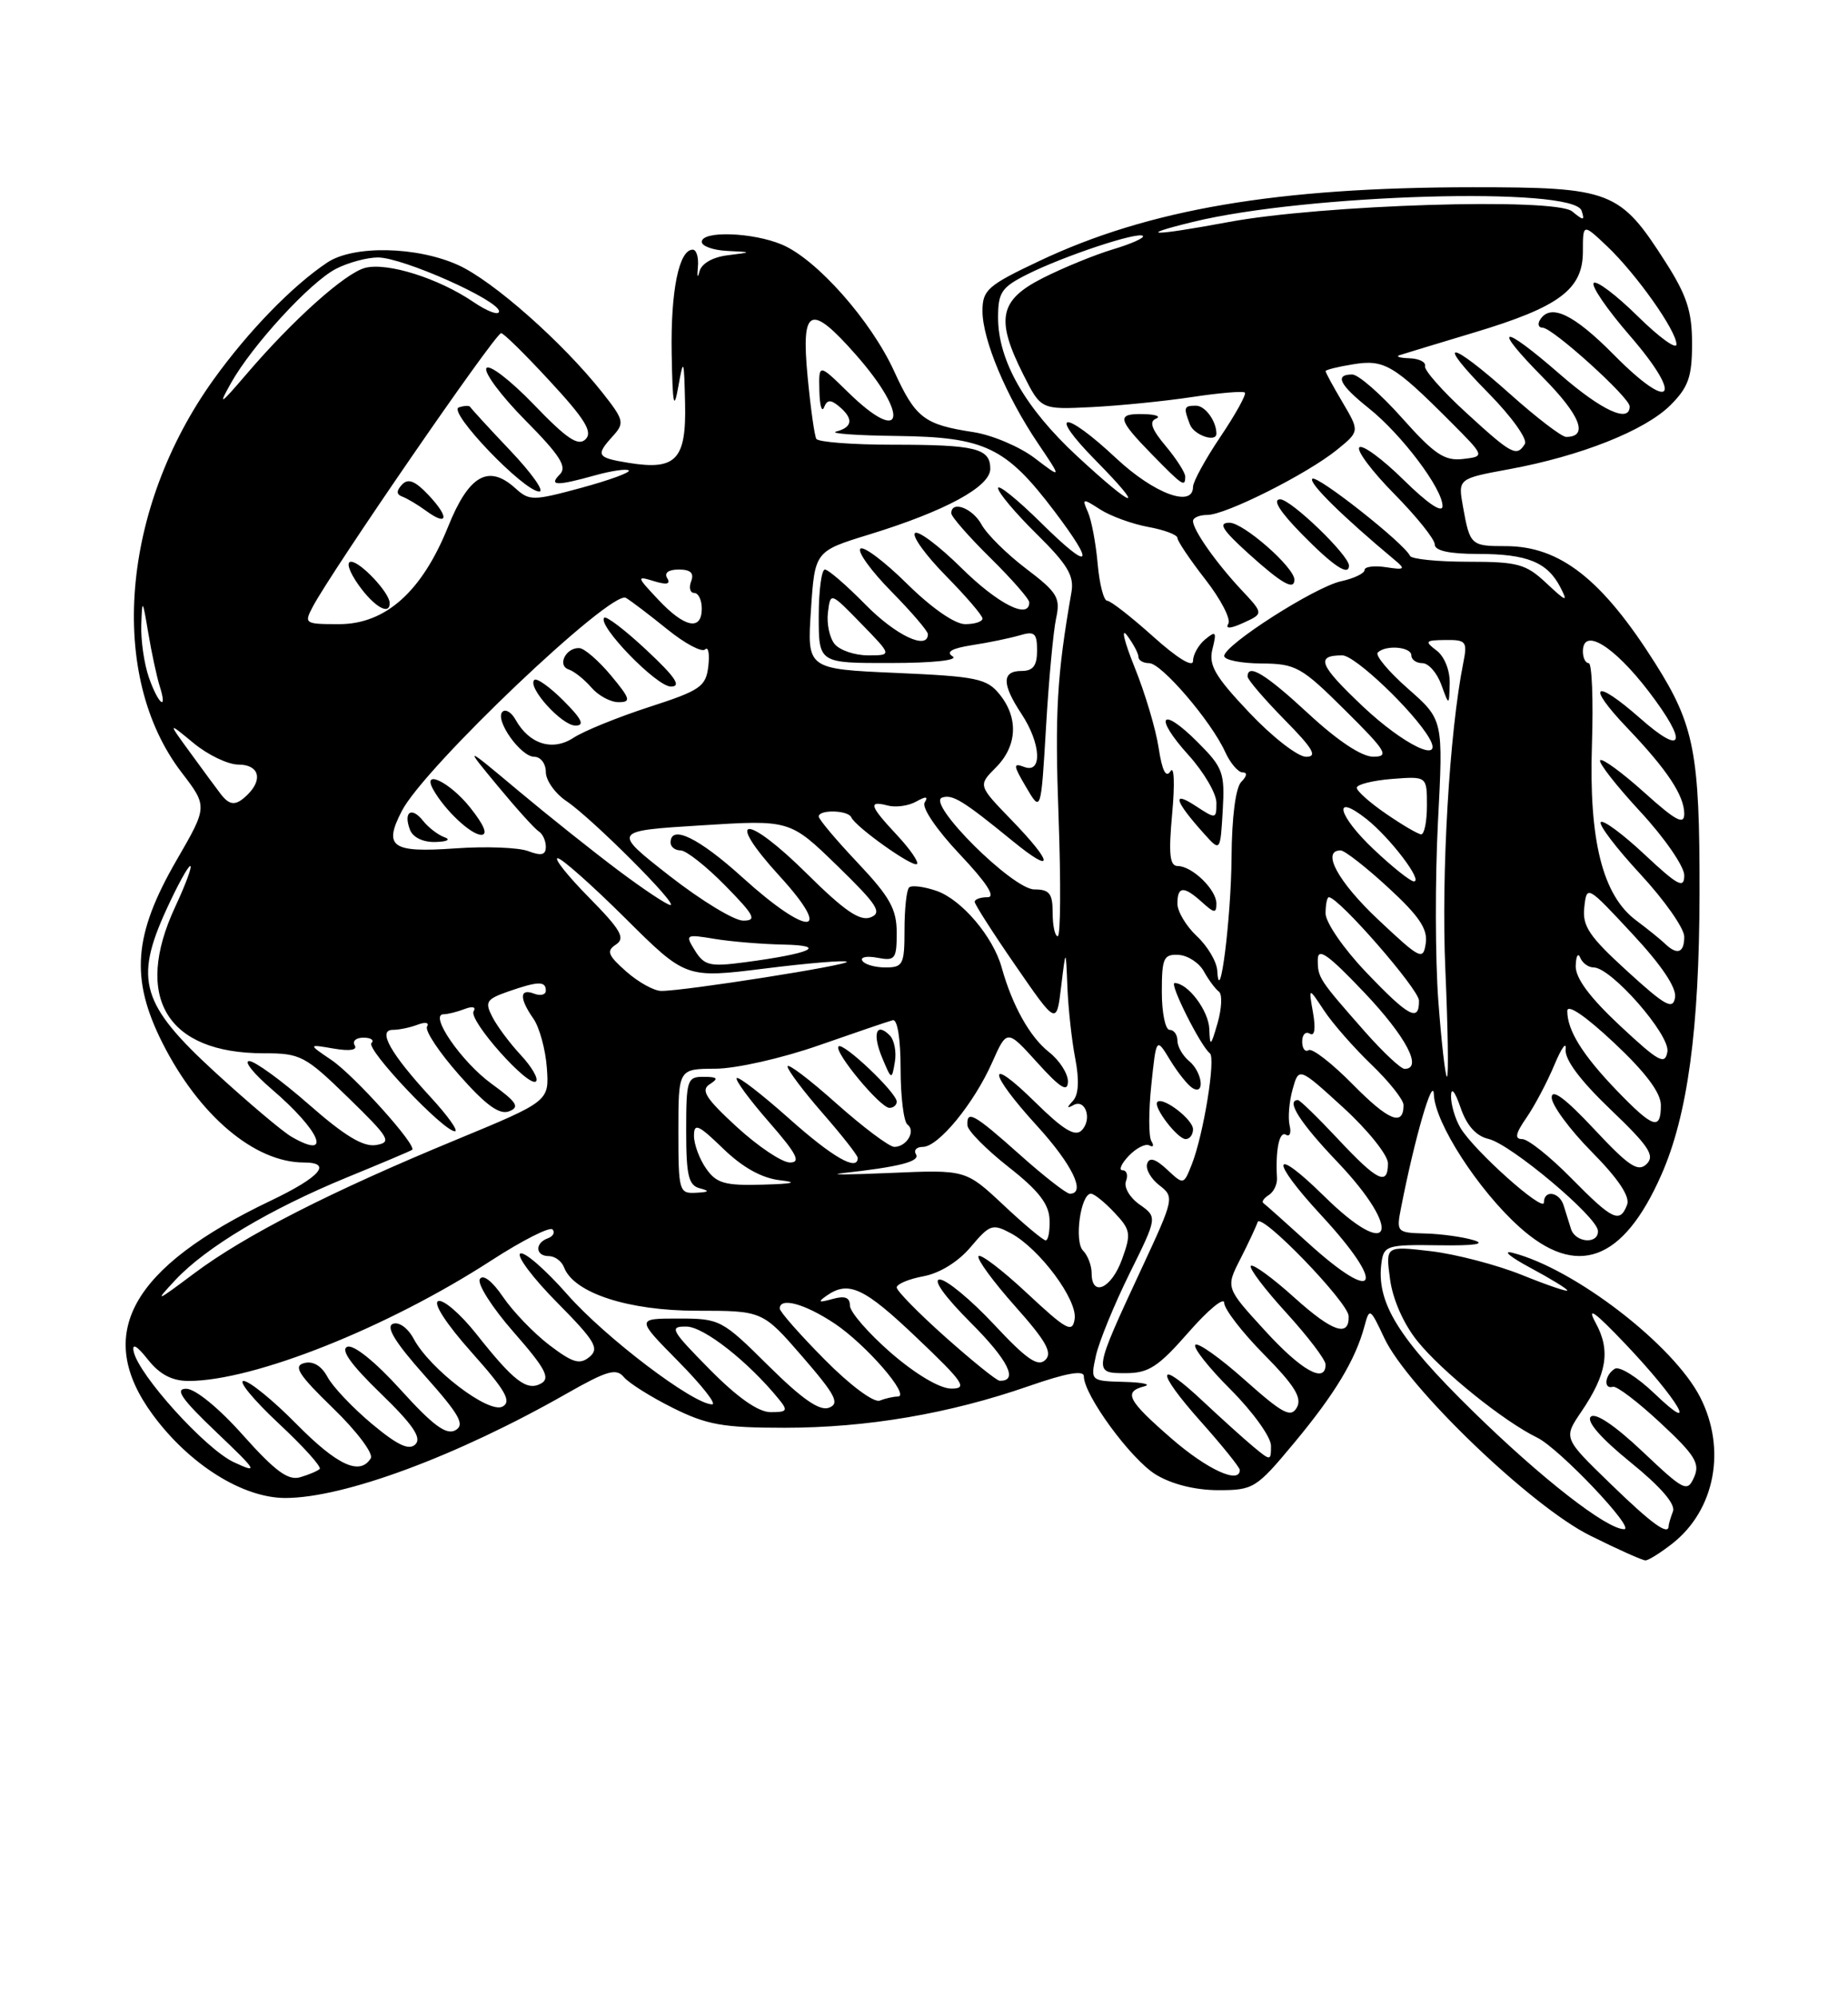 <?xml version="1.0" encoding="UTF-8" standalone="no"?>
<!DOCTYPE svg PUBLIC "-//W3C//DTD SVG 1.1//EN" "http://www.w3.org/Graphics/SVG/1.1/DTD/svg11.dtd" >
<svg xmlns="http://www.w3.org/2000/svg" xmlns:xlink="http://www.w3.org/1999/xlink" version="1.1" viewBox="0 0 237 256">
 <g >
 <path fill="currentColor"
d=" M 214.49 197.83 C 219.95 193.53 221.43 185.73 218.05 179.10 C 214.63 172.39 201.94 162.62 194.00 160.58 C 192.62 160.23 193.64 161.09 196.25 162.49 C 198.86 163.89 201.00 165.20 201.00 165.40 C 201.00 165.60 198.38 164.71 195.17 163.41 C 191.96 162.12 186.72 160.75 183.52 160.37 C 177.69 159.69 177.69 159.69 178.27 163.96 C 178.61 166.54 180.00 169.68 181.76 171.87 C 184.90 175.78 192.85 182.18 197.15 184.27 C 199.96 185.64 209.81 196.00 208.29 196.00 C 206.04 196.00 197.68 189.49 188.90 180.89 C 179.24 171.44 176.45 166.89 177.18 161.77 C 177.48 159.65 177.95 159.51 184.50 159.61 C 189.07 159.68 190.63 159.45 189.00 158.96 C 187.62 158.54 184.82 158.15 182.78 158.10 C 179.12 158.00 179.06 157.94 179.69 154.75 C 181.43 145.85 183.79 137.73 183.89 140.30 C 184.03 143.94 189.56 152.50 194.84 157.25 C 202.20 163.88 208.15 161.71 213.05 150.61 C 216.43 142.98 217.93 131.95 217.96 114.50 C 217.99 96.57 217.30 92.96 212.29 85.04 C 205.47 74.24 200.06 70.00 193.11 70.00 C 188.63 70.00 188.51 69.89 187.62 64.93 C 186.98 61.35 186.98 61.35 193.54 60.14 C 202.74 58.45 210.99 55.17 214.24 51.92 C 216.54 49.62 217.00 48.29 217.00 44.03 C 217.00 39.91 216.33 37.86 213.60 33.59 C 207.74 24.43 206.64 24.00 188.85 24.00 C 163.81 24.01 147.28 26.82 133.25 33.47 C 126.65 36.59 126.00 37.17 126.00 39.87 C 126.00 43.53 129.05 50.81 133.12 56.83 C 136.19 61.38 136.19 61.38 132.70 58.72 C 130.78 57.26 127.25 55.76 124.85 55.39 C 118.50 54.42 117.42 53.59 114.67 47.58 C 111.69 41.07 104.73 33.22 100.28 31.35 C 96.53 29.77 90.00 29.55 90.00 31.00 C 90.00 31.55 91.46 32.07 93.25 32.16 C 96.50 32.32 96.50 32.32 93.31 32.72 C 91.38 32.96 89.96 33.78 89.70 34.81 C 89.47 35.74 89.38 35.49 89.50 34.25 C 89.62 33.01 89.32 32.00 88.84 32.00 C 87.07 32.00 86.00 37.29 86.14 45.32 C 86.26 51.95 86.42 52.74 87.00 49.50 C 87.66 45.80 87.73 45.97 87.86 51.71 C 88.02 58.92 86.70 60.31 80.64 59.33 C 76.52 58.66 76.35 58.37 78.62 55.87 C 80.12 54.21 80.02 53.82 77.23 50.29 C 72.15 43.88 63.25 36.01 58.77 33.98 C 53.45 31.57 45.33 31.41 41.97 33.65 C 37.49 36.64 31.88 42.41 27.41 48.62 C 15.52 65.15 13.77 86.61 23.30 99.02 C 26.63 103.37 26.63 103.37 22.64 110.26 C 17.11 119.82 16.68 125.44 20.84 133.69 C 25.54 142.99 32.65 149.00 38.97 149.00 C 42.69 149.00 41.07 150.86 34.73 153.89 C 16.74 162.47 12.02 171.01 19.57 181.30 C 24.26 187.69 31.11 192.00 36.59 192.00 C 44.12 192.00 58.61 186.63 72.67 178.62 C 77.84 175.68 79.03 175.33 80.00 176.50 C 80.64 177.27 83.47 179.05 86.28 180.45 C 90.65 182.63 92.74 183.00 100.61 183.00 C 111.19 183.00 121.74 181.20 131.91 177.67 C 136.74 175.99 139.00 175.58 139.00 176.40 C 139.00 178.81 145.04 187.05 148.23 189.00 C 150.27 190.24 153.27 190.99 156.21 191.00 C 160.76 191.00 161.11 190.78 165.97 184.94 C 171.19 178.67 173.82 174.31 174.98 170.01 C 175.63 167.58 175.71 167.62 177.53 171.50 C 180.51 177.84 196.37 193.07 203.91 196.81 C 207.44 198.57 210.64 200.00 211.02 200.00 C 211.41 200.00 212.97 199.02 214.49 197.83 Z  M 206.50 190.14 C 200.50 184.33 200.50 184.33 202.78 180.97 C 206.09 176.10 206.58 173.10 204.64 169.56 C 203.44 167.35 204.49 168.10 208.46 172.27 C 215.20 179.36 218.11 184.29 212.21 178.64 C 209.99 176.51 207.69 175.07 207.09 175.44 C 205.80 176.24 205.61 178.11 206.86 177.75 C 207.33 177.61 210.07 179.70 212.95 182.38 C 217.39 186.51 218.05 187.58 217.26 189.34 C 216.39 191.30 216.00 191.11 210.64 186.04 C 207.09 182.69 204.59 181.01 204.01 181.59 C 203.42 182.18 205.34 184.37 209.09 187.41 C 212.96 190.54 214.91 192.79 214.55 193.72 C 214.25 194.51 214.00 195.35 214.00 195.58 C 214.00 196.89 211.84 195.33 206.50 190.14 Z  M 31.18 183.97 C 28.08 180.48 25.04 178.00 23.88 178.00 C 22.38 178.00 23.28 179.31 27.70 183.52 C 33.02 188.58 33.21 188.91 30.00 187.42 C 26.38 185.75 17.77 176.24 17.14 173.22 C 16.91 172.11 17.56 172.48 18.96 174.25 C 20.48 176.17 22.07 177.00 24.18 177.00 C 32.54 177.00 49.68 170.19 63.02 161.55 C 66.98 158.99 70.51 157.20 70.86 157.58 C 71.21 157.96 70.94 158.47 70.25 158.72 C 68.56 159.33 68.66 161.00 70.39 161.00 C 71.16 161.00 72.04 161.65 72.34 162.45 C 73.60 165.73 80.58 168.00 89.36 168.00 C 97.80 168.00 97.80 168.00 102.91 173.89 C 107.16 178.80 107.73 179.89 106.32 180.43 C 105.12 180.89 102.88 179.34 98.54 175.04 C 92.59 169.14 92.32 169.00 87.01 169.00 C 81.57 169.00 81.57 169.00 87.00 174.50 C 89.99 177.53 91.94 180.00 91.33 180.00 C 88.91 180.00 77.64 171.45 72.79 165.95 C 69.96 162.73 67.23 160.36 66.72 160.67 C 66.22 160.98 68.34 163.81 71.45 166.95 C 76.32 171.87 76.90 172.84 75.60 173.92 C 74.35 174.95 73.45 174.68 70.45 172.40 C 68.45 170.87 65.78 168.10 64.51 166.23 C 63.13 164.20 61.94 163.28 61.54 163.94 C 61.17 164.54 63.12 167.61 65.88 170.75 C 69.94 175.38 70.61 176.64 69.40 177.32 C 67.57 178.34 65.91 177.07 61.05 170.93 C 59.05 168.42 56.88 166.54 56.21 166.76 C 55.49 167.00 57.23 169.69 60.46 173.31 C 64.83 178.21 65.64 179.62 64.46 180.28 C 62.71 181.26 55.14 175.49 53.06 171.61 C 52.31 170.21 51.16 169.38 50.39 169.68 C 49.44 170.05 50.69 172.08 54.48 176.33 C 58.95 181.35 59.66 182.61 58.40 183.32 C 57.23 183.97 55.51 182.69 51.39 178.14 C 48.15 174.56 45.36 172.31 44.55 172.62 C 43.63 172.97 45.00 174.90 48.79 178.57 C 52.93 182.57 54.11 184.29 53.28 185.12 C 52.46 185.94 50.99 185.25 47.68 182.49 C 45.22 180.43 42.66 177.73 42.00 176.49 C 41.23 175.06 40.15 174.41 39.01 174.71 C 37.57 175.09 38.28 176.20 42.72 180.50 C 45.75 183.43 47.92 186.32 47.55 186.91 C 46.16 189.17 43.26 187.83 38.00 182.50 C 35.01 179.47 31.97 177.00 31.24 177.00 C 30.51 177.00 32.52 179.43 35.70 182.41 C 38.89 185.38 41.27 188.02 41.00 188.28 C 40.73 188.54 39.60 189.02 38.50 189.34 C 36.96 189.80 35.29 188.57 31.18 183.97 Z  M 150.25 184.39 C 144.59 179.47 144.04 178.40 146.75 177.69 C 147.71 177.44 146.55 177.18 144.17 177.12 C 139.84 177.00 139.84 177.00 140.55 173.75 C 140.95 171.96 142.88 167.24 144.85 163.25 C 148.44 156.00 148.44 156.00 146.15 154.39 C 144.89 153.51 144.11 152.17 144.40 151.40 C 144.70 150.63 144.50 150.00 143.97 150.00 C 143.44 150.00 143.79 149.17 144.75 148.16 C 145.71 147.15 146.91 146.54 147.40 146.81 C 147.90 147.09 148.02 146.84 147.66 146.26 C 147.30 145.68 147.30 142.45 147.65 139.08 C 148.29 132.95 148.29 132.95 150.06 135.87 C 151.04 137.47 152.32 139.08 152.92 139.45 C 154.58 140.47 154.20 137.41 152.50 136.00 C 151.68 135.32 151.00 134.14 151.00 133.38 C 151.00 132.62 150.55 132.00 150.00 132.00 C 149.45 132.00 149.00 129.81 149.00 127.14 C 149.00 122.80 149.23 122.29 151.14 122.39 C 152.32 122.45 153.78 123.40 154.39 124.50 C 155.00 125.60 155.87 126.77 156.32 127.10 C 156.77 127.43 156.69 129.23 156.16 131.10 C 155.28 134.14 155.17 134.23 155.09 131.90 C 155.01 129.54 152.34 126.00 150.64 126.00 C 149.92 126.00 153.98 134.10 155.16 135.00 C 155.94 135.60 154.36 145.37 152.86 149.20 C 151.80 151.89 151.80 151.89 149.67 149.90 C 148.17 148.51 147.40 148.29 147.12 149.15 C 146.89 149.83 147.59 151.08 148.68 151.92 C 150.62 153.42 150.58 153.61 146.46 162.47 C 140.18 175.96 140.18 176.00 144.36 176.00 C 147.31 176.00 148.54 175.20 152.42 170.77 C 154.94 167.89 157.00 166.19 157.00 166.99 C 157.00 167.78 159.30 170.77 162.11 173.61 C 166.02 177.57 167.01 179.16 166.32 180.40 C 165.55 181.76 164.53 181.22 159.66 176.89 C 156.50 174.07 153.63 172.03 153.30 172.37 C 152.96 172.70 155.01 175.30 157.85 178.13 C 160.68 180.97 163.00 184.19 163.00 185.30 C 163.00 187.27 162.96 187.27 160.75 185.44 C 159.51 184.41 156.60 181.78 154.27 179.60 C 148.27 173.96 148.11 175.60 154.02 182.23 C 156.76 185.30 159.00 188.09 159.00 188.41 C 159.00 190.28 154.81 188.35 150.25 184.39 Z  M 153.00 144.74 C 153.00 143.48 149.14 140.53 148.43 141.24 C 147.83 141.84 151.01 146.00 152.06 146.00 C 152.58 146.00 153.00 145.43 153.00 144.74 Z  M 91.00 175.50 C 86.03 170.47 85.78 170.00 88.03 170.03 C 90.26 170.05 95.93 174.49 99.87 179.32 C 101.09 180.81 100.97 181.00 98.84 181.00 C 97.25 181.00 94.59 179.14 91.00 175.50 Z  M 105.74 174.24 C 102.58 171.05 100.00 168.12 100.00 167.72 C 100.00 166.23 103.18 167.09 106.99 169.61 C 111.04 172.29 116.86 179.00 115.13 179.00 C 114.60 179.00 113.56 179.23 112.82 179.52 C 112.05 179.81 108.99 177.53 105.74 174.24 Z  M 114.25 173.39 C 111.36 170.87 109.00 168.16 109.00 167.34 C 109.00 166.29 108.35 166.05 106.75 166.50 C 104.99 166.99 104.83 166.90 106.00 166.08 C 108.83 164.10 110.80 165.01 117.61 171.50 C 123.62 177.21 124.14 178.00 121.97 177.98 C 120.49 177.96 117.39 176.11 114.25 173.39 Z  M 121.25 171.38 C 117.81 168.32 115.00 165.45 115.00 165.02 C 115.00 164.58 116.55 163.93 118.44 163.58 C 120.53 163.19 122.91 161.71 124.49 159.83 C 126.93 156.94 127.28 156.81 129.64 158.07 C 133.31 160.04 138.20 166.60 137.82 169.06 C 137.54 170.90 136.80 170.50 131.70 165.74 C 128.52 162.77 125.72 160.64 125.49 161.01 C 125.26 161.38 127.37 164.26 130.17 167.41 C 134.15 171.87 135.01 173.39 134.06 174.31 C 133.11 175.24 131.64 174.22 127.47 169.75 C 124.51 166.59 121.38 164.00 120.52 164.00 C 119.58 164.00 121.17 166.21 124.51 169.55 C 129.31 174.35 130.66 177.07 128.19 176.97 C 127.81 176.96 124.69 174.44 121.25 171.38 Z  M 162.20 170.52 C 157.19 165.05 157.19 165.05 159.06 161.39 C 160.09 159.37 161.09 157.23 161.29 156.63 C 161.72 155.35 172.91 166.92 172.96 168.69 C 173.05 171.44 170.90 170.72 166.06 166.37 C 163.24 163.82 160.70 161.97 160.42 162.25 C 160.14 162.52 162.19 165.23 164.96 168.26 C 167.73 171.30 170.00 174.28 170.00 174.89 C 170.00 177.41 166.90 175.68 162.20 170.52 Z  M 22.50 164.05 C 26.44 159.85 34.60 154.98 44.50 150.91 C 48.90 149.11 52.66 147.52 52.85 147.38 C 53.55 146.88 45.43 137.84 42.50 135.86 C 39.50 133.83 39.50 133.83 42.80 134.40 C 44.85 134.75 45.87 134.60 45.49 133.98 C 45.16 133.44 45.66 133.00 46.61 133.00 C 47.56 133.00 48.02 133.31 47.64 133.69 C 46.88 134.45 56.87 145.00 58.34 145.00 C 58.84 145.00 57.45 143.04 55.24 140.64 C 50.08 135.04 48.37 132.00 50.38 132.00 C 51.18 132.00 52.62 131.70 53.58 131.33 C 54.55 130.96 55.08 131.07 54.77 131.58 C 54.46 132.09 56.32 134.88 58.90 137.80 C 62.30 141.65 64.05 142.92 65.29 142.44 C 66.70 141.90 66.29 141.27 63.04 138.91 C 59.20 136.13 54.97 130.00 56.89 130.00 C 57.41 130.00 58.62 129.70 59.58 129.33 C 60.60 128.94 61.08 129.06 60.74 129.62 C 60.04 130.75 67.83 139.50 68.74 138.60 C 69.08 138.26 68.20 136.75 66.80 135.24 C 65.39 133.73 63.75 131.53 63.14 130.34 C 62.15 128.42 62.37 128.07 65.16 127.09 C 69.02 125.75 70.00 125.72 70.00 126.97 C 70.00 127.50 69.33 127.68 68.50 127.36 C 66.62 126.64 66.58 127.95 68.41 130.57 C 69.18 131.67 69.96 134.51 70.13 136.86 C 70.44 141.15 70.44 141.15 58.47 146.10 C 42.43 152.72 31.41 158.34 24.89 163.22 C 19.95 166.92 19.75 166.99 22.50 164.05 Z  M 140.00 163.20 C 140.00 162.21 139.50 160.90 138.90 160.30 C 137.74 159.14 138.58 153.00 139.91 153.00 C 140.32 153.00 141.67 154.09 142.92 155.42 C 145.01 157.64 145.09 158.12 143.89 161.42 C 142.54 165.15 140.00 166.32 140.00 163.20 Z  M 167.71 159.27 C 164.84 156.67 162.29 154.39 162.03 154.21 C 161.77 154.04 162.08 153.57 162.71 153.18 C 163.34 152.79 163.82 151.80 163.77 150.99 C 163.56 147.40 164.07 144.93 164.91 145.44 C 165.41 145.75 165.62 145.21 165.39 144.25 C 165.16 143.29 165.33 141.21 165.77 139.63 C 166.57 136.76 166.57 136.76 172.29 141.98 C 175.43 144.85 178.00 148.06 178.00 149.10 C 178.00 152.06 176.65 151.40 171.60 146.00 C 169.02 143.25 166.71 141.00 166.46 141.00 C 164.87 141.00 166.72 143.90 171.50 148.91 C 180.06 157.89 178.52 161.89 169.81 153.31 C 163.06 146.67 162.78 148.57 169.45 155.77 C 177.91 164.91 176.67 167.41 167.71 159.27 Z  M 128.68 154.44 C 123.85 149.92 123.85 149.92 114.18 150.34 C 108.85 150.57 106.08 150.59 108.00 150.37 C 115.30 149.57 118.04 148.87 117.47 147.95 C 117.15 147.43 117.54 147.00 118.35 147.00 C 120.34 147.00 124.89 141.46 127.23 136.20 C 129.14 131.90 129.14 131.90 133.03 136.20 C 135.98 139.46 136.93 140.05 136.96 138.64 C 136.98 137.62 135.88 135.91 134.52 134.84 C 132.07 132.91 129.82 128.88 128.46 124.00 C 127.36 120.05 123.33 115.31 120.12 114.19 C 118.50 113.63 116.91 113.43 116.59 113.75 C 116.26 114.07 116.00 116.51 116.00 119.17 C 116.00 123.62 115.81 124.00 113.56 124.00 C 112.22 124.00 110.88 123.62 110.59 123.14 C 110.30 122.67 111.17 122.50 112.53 122.76 C 114.79 123.19 115.00 122.93 115.00 119.56 C 115.00 116.52 114.13 114.97 110.00 110.59 C 107.25 107.69 105.00 105.01 105.00 104.65 C 105.00 103.74 108.76 103.83 109.17 104.75 C 109.72 106.00 117.10 111.24 117.60 110.74 C 117.85 110.48 116.70 108.82 115.03 107.03 C 111.51 103.27 111.30 102.58 113.86 103.25 C 114.88 103.52 116.52 103.29 117.50 102.74 C 118.77 102.03 119.08 102.07 118.58 102.87 C 118.19 103.51 120.14 106.38 123.09 109.50 C 126.55 113.16 127.74 115.00 126.65 115.00 C 125.74 115.00 125.00 115.26 125.00 115.59 C 125.00 115.91 127.36 119.60 130.25 123.78 C 135.50 131.39 135.50 131.39 136.09 126.45 C 136.69 121.50 136.69 121.50 136.89 126.50 C 137.00 129.25 137.45 133.39 137.90 135.69 C 138.43 138.45 138.33 140.30 137.61 141.09 C 136.79 141.97 136.80 142.12 137.65 141.65 C 139.22 140.77 140.11 143.49 138.71 144.89 C 137.87 145.73 136.35 144.80 132.79 141.30 C 126.47 135.06 126.62 137.33 133.00 144.31 C 137.51 149.25 139.33 153.00 137.20 153.00 C 136.76 153.00 133.87 150.75 130.79 148.00 C 124.89 142.74 123.95 142.22 124.07 144.25 C 124.12 144.94 126.48 147.32 129.32 149.56 C 133.16 152.56 134.53 154.31 134.60 156.31 C 134.66 157.79 134.43 158.99 134.10 158.98 C 133.77 158.97 131.33 156.93 128.68 154.44 Z  M 201.47 157.50 C 201.21 156.68 200.79 155.32 200.53 154.50 C 199.99 152.76 198.00 152.46 198.00 154.13 C 198.00 155.49 189.00 147.45 187.29 144.55 C 186.62 143.42 186.08 141.60 186.09 140.50 C 186.10 139.28 186.58 139.85 187.31 141.96 C 188.10 144.27 189.30 145.61 190.90 145.98 C 193.75 146.65 204.83 155.95 204.93 157.75 C 205.03 159.52 202.03 159.31 201.47 157.50 Z  M 201.50 151.00 C 198.79 148.25 195.97 146.00 195.22 146.00 C 194.21 146.00 194.35 145.29 195.77 143.25 C 196.81 141.74 198.42 138.70 199.34 136.50 C 200.26 134.30 200.91 133.40 200.79 134.50 C 200.65 135.80 202.65 138.48 206.54 142.20 C 211.47 146.91 212.27 148.12 211.17 149.20 C 210.07 150.27 208.90 149.49 204.42 144.70 C 200.76 140.79 199.00 139.48 199.00 140.67 C 199.00 141.64 201.31 144.78 204.14 147.64 C 207.55 151.09 209.07 153.37 208.67 154.42 C 207.74 156.84 206.82 156.40 201.50 151.00 Z  M 87.00 145.00 C 87.00 137.00 87.00 137.00 91.75 136.98 C 94.39 136.97 100.28 135.64 105.00 133.99 C 109.67 132.36 113.95 130.90 114.50 130.76 C 115.09 130.61 115.50 133.16 115.50 137.00 C 115.50 140.57 115.90 143.79 116.38 144.14 C 117.49 144.95 116.27 147.00 114.69 147.00 C 114.04 146.99 110.69 144.48 107.25 141.42 C 103.81 138.35 101.00 136.22 101.00 136.69 C 101.00 137.15 103.03 139.85 105.50 142.68 C 107.97 145.51 110.00 148.09 110.00 148.41 C 110.00 150.19 106.79 148.35 101.20 143.37 C 97.74 140.29 94.72 137.95 94.48 138.18 C 94.25 138.41 96.11 140.94 98.61 143.80 C 102.18 147.89 102.76 149.00 101.31 149.00 C 100.29 149.00 97.23 146.95 94.50 144.45 C 90.50 140.78 89.83 139.72 91.02 138.97 C 92.19 138.22 92.03 138.03 90.25 138.02 C 88.13 138.00 88.00 138.41 88.00 144.93 C 88.00 150.68 88.30 151.93 89.75 152.31 C 91.07 152.65 90.94 152.80 89.25 152.88 C 87.09 153.00 87.00 152.66 87.00 145.00 Z  M 115.00 141.20 C 115.00 140.05 108.13 133.54 107.54 134.12 C 106.89 134.77 112.89 142.00 114.07 142.00 C 114.58 142.00 115.00 141.64 115.00 141.20 Z  M 114.10 132.70 C 112.36 130.96 111.85 132.51 113.15 135.61 C 114.33 138.44 114.37 138.45 114.76 136.13 C 114.99 134.83 114.69 133.29 114.10 132.70 Z  M 90.56 149.78 C 89.70 148.56 89.00 146.66 89.00 145.57 C 89.00 143.89 89.57 144.15 92.75 147.23 C 95.23 149.63 97.69 151.00 100.00 151.27 C 102.43 151.56 101.76 151.73 97.81 151.84 C 92.96 151.98 91.88 151.67 90.56 149.78 Z  M 37.40 145.71 C 36.24 145.05 31.82 141.31 27.57 137.42 C 18.13 128.76 17.19 125.64 21.33 116.60 C 22.74 113.52 24.12 111.00 24.40 111.00 C 24.68 111.00 23.81 113.36 22.46 116.25 C 17.07 127.84 21.40 135.00 33.81 135.00 C 38.55 135.00 39.13 135.31 44.66 140.69 C 49.96 145.85 50.29 146.41 48.24 146.76 C 46.60 147.04 44.21 145.60 39.62 141.57 C 36.13 138.51 32.68 136.00 31.96 136.00 C 31.23 136.00 32.53 137.61 34.83 139.59 C 41.10 144.95 42.70 148.77 37.40 145.71 Z  M 173.50 139.00 C 170.84 136.30 168.29 134.32 167.83 134.60 C 167.37 134.89 167.00 134.39 167.00 133.50 C 167.00 132.61 167.44 132.16 167.98 132.49 C 168.60 132.87 168.75 131.85 168.39 129.80 C 167.81 126.50 167.81 126.50 169.79 129.50 C 170.87 131.15 173.62 134.28 175.88 136.45 C 178.15 138.63 180.00 140.96 180.00 141.64 C 180.00 144.43 178.08 143.65 173.50 139.00 Z  M 207.32 139.75 C 202.95 135.20 201.00 132.07 201.00 129.58 C 201.00 128.63 203.33 130.22 207.00 133.66 C 211.04 137.45 213.00 140.06 213.00 141.65 C 213.00 144.95 212.01 144.61 207.32 139.75 Z  M 184.46 128.29 C 184.06 122.95 184.04 112.66 184.41 105.42 C 185.10 92.25 185.10 92.25 180.57 88.27 C 178.08 86.08 176.34 84.00 176.69 83.64 C 177.71 82.62 181.00 82.90 181.00 84.00 C 181.00 84.55 181.64 85.00 182.42 85.00 C 183.20 85.00 184.29 86.24 184.84 87.75 C 185.84 90.50 185.84 90.50 185.92 87.61 C 185.97 85.96 185.25 84.15 184.25 83.39 C 182.66 82.19 182.77 82.06 185.38 82.03 C 188.03 82.00 188.21 82.22 187.66 84.97 C 185.88 93.83 184.82 111.97 185.36 124.25 C 185.69 131.81 185.79 138.00 185.57 138.00 C 185.36 138.00 184.86 133.63 184.46 128.29 Z  M 175.06 132.25 C 169.15 125.54 169.00 125.32 169.00 123.02 C 169.00 121.39 170.29 122.30 174.97 127.22 C 180.32 132.86 182.51 137.00 180.13 137.00 C 179.65 137.00 177.37 134.86 175.06 132.25 Z  M 207.75 131.46 C 203.84 127.80 202.03 125.35 202.08 123.79 C 202.12 122.53 202.38 122.06 202.66 122.75 C 202.94 123.44 203.71 124.00 204.38 124.00 C 206.63 124.00 214.19 132.63 213.84 134.79 C 213.54 136.56 212.75 136.12 207.75 131.46 Z  M 175.17 124.58 C 172.33 121.61 170.00 118.23 170.00 117.08 C 170.00 115.94 170.19 115.00 170.42 115.00 C 171.68 115.00 181.96 126.78 181.98 128.25 C 182.01 131.06 180.66 130.34 175.17 124.58 Z  M 208.68 124.47 C 203.80 120.02 202.91 118.70 203.18 116.29 C 203.50 113.43 203.53 113.45 209.32 119.67 C 213.09 123.71 215.03 126.60 214.82 127.85 C 214.55 129.48 213.59 128.95 208.68 124.47 Z  M 80.31 124.52 C 77.94 122.43 77.74 121.88 79.00 121.06 C 80.23 120.25 79.63 119.19 75.54 115.04 C 72.81 112.27 71.00 110.00 71.52 110.00 C 72.03 110.00 75.94 113.47 80.20 117.70 C 87.95 125.40 87.95 125.40 98.08 124.14 C 103.65 123.44 108.38 123.05 108.60 123.27 C 109.02 123.68 87.74 127.03 84.81 127.01 C 83.87 127.01 81.85 125.88 80.31 124.52 Z  M 156.11 124.42 C 156.05 123.28 154.88 121.29 153.50 120.00 C 152.12 118.71 151.00 116.83 151.00 115.83 C 151.00 113.56 151.81 113.52 154.17 115.65 C 155.73 117.06 156.00 117.09 156.00 115.81 C 156.00 114.02 152.88 111.00 151.03 111.00 C 150.01 111.00 149.85 109.48 150.33 104.25 C 150.68 100.43 150.58 98.09 150.11 98.85 C 149.53 99.77 149.04 98.80 148.59 95.85 C 148.23 93.46 146.84 88.80 145.50 85.50 C 144.17 82.20 143.74 80.37 144.54 81.44 C 145.34 82.51 146.00 83.75 146.00 84.19 C 146.00 84.64 146.62 85.00 147.38 85.00 C 148.96 85.00 155.34 92.45 157.12 96.37 C 157.78 97.82 158.79 99.00 159.36 99.00 C 159.99 99.00 159.93 99.47 159.20 100.20 C 158.46 100.94 157.98 104.71 157.94 109.95 C 157.89 117.65 156.40 129.49 156.11 124.42 Z  M 153.59 95.12 C 148.87 90.40 147.90 91.78 152.42 96.78 C 154.39 98.96 156.00 101.71 156.00 102.89 C 156.00 105.00 155.95 105.01 153.29 103.27 C 150.23 101.27 150.67 102.69 154.40 106.84 C 156.50 109.18 156.50 109.18 156.81 103.91 C 157.09 99.04 156.86 98.39 153.59 95.12 Z  M 89.14 121.86 C 87.84 119.77 87.91 119.72 91.65 120.34 C 93.77 120.69 97.75 121.02 100.50 121.07 C 106.28 121.19 103.99 122.22 95.49 123.34 C 91.06 123.93 90.33 123.76 89.14 121.86 Z  M 176.75 117.87 C 171.59 113.02 169.41 109.00 171.93 109.00 C 172.44 109.00 175.19 111.14 178.03 113.76 C 181.98 117.39 183.12 119.07 182.85 120.89 C 182.52 123.14 182.17 122.97 176.75 117.87 Z  M 213.50 120.93 C 212.95 120.40 211.30 119.07 209.83 117.97 C 205.53 114.77 203.76 107.73 204.16 95.47 C 204.35 89.71 204.16 85.00 203.75 85.00 C 203.34 85.00 203.00 84.33 203.00 83.50 C 203.00 80.35 206.96 82.76 211.47 88.66 C 216.51 95.27 215.94 97.00 210.35 92.07 C 204.45 86.88 203.33 87.68 208.66 93.27 C 213.81 98.66 216.00 101.96 216.00 104.32 C 216.00 105.79 214.90 105.20 210.86 101.56 C 208.03 99.02 205.50 97.17 205.22 97.44 C 204.95 97.72 207.26 100.68 210.36 104.03 C 213.46 107.37 216.00 111.05 216.00 112.19 C 216.00 113.95 215.21 113.54 210.93 109.54 C 208.15 106.93 205.61 105.05 205.30 105.37 C 204.98 105.68 207.26 108.68 210.36 112.03 C 213.46 115.37 216.00 118.99 216.00 120.06 C 216.00 122.15 215.09 122.47 213.50 120.93 Z  M 135.00 117.00 C 135.00 114.52 134.59 114.00 132.65 114.00 C 129.88 114.00 118.74 102.92 120.82 102.23 C 122.16 101.78 123.49 102.59 129.91 107.83 C 135.25 112.18 135.13 110.69 129.70 105.08 C 125.43 100.67 125.43 100.67 127.71 98.38 C 130.46 95.63 130.65 92.02 128.19 88.99 C 126.56 86.97 125.25 86.70 114.94 86.25 C 103.50 85.75 103.50 85.75 104.00 78.20 C 104.50 70.65 104.50 70.65 111.50 68.50 C 121.25 65.50 127.00 62.38 127.00 60.09 C 127.00 57.46 125.14 57.00 114.48 57.00 C 109.33 57.00 104.92 56.66 104.69 56.25 C 104.45 55.84 103.95 52.24 103.57 48.25 C 102.72 39.36 103.92 38.83 109.80 45.51 C 116.70 53.35 115.89 57.23 108.79 50.30 C 105.00 46.59 105.00 46.59 105.08 50.05 C 105.12 51.95 105.39 52.92 105.68 52.21 C 106.07 51.22 106.52 51.19 107.60 52.08 C 109.48 53.65 109.36 54.76 107.25 55.31 C 106.29 55.56 109.82 55.82 115.10 55.88 C 126.31 56.02 129.00 57.31 135.22 65.52 C 140.62 72.66 139.88 73.30 133.50 67.00 C 130.47 64.01 128.00 62.02 128.00 62.57 C 128.00 63.12 130.22 65.76 132.93 68.43 C 136.90 72.34 137.78 73.80 137.41 75.90 C 135.54 86.60 135.27 91.30 135.76 104.75 C 136.06 113.14 136.02 120.00 135.65 120.00 C 135.29 120.00 135.00 118.65 135.00 117.00 Z  M 135.44 79.26 C 136.02 76.62 135.62 75.94 131.61 72.90 C 129.14 71.03 126.57 68.49 125.89 67.25 C 124.73 65.12 122.00 64.10 122.00 65.79 C 122.00 66.22 124.25 68.79 127.00 71.50 C 129.75 74.21 132.00 76.78 132.00 77.21 C 132.00 79.46 127.97 77.41 123.31 72.81 C 120.41 69.95 117.73 67.94 117.34 68.33 C 116.94 68.72 118.73 71.19 121.31 73.81 C 123.89 76.43 126.00 78.89 126.00 79.28 C 126.00 79.68 125.00 80.00 123.78 80.00 C 122.45 80.00 119.46 77.92 116.31 74.81 C 113.41 71.95 110.73 69.94 110.34 70.33 C 109.94 70.72 111.73 73.19 114.31 75.81 C 116.89 78.43 119.00 80.89 119.00 81.28 C 119.00 83.40 114.87 81.44 111.00 77.50 C 108.57 75.03 106.23 73.00 105.79 73.00 C 105.36 73.00 105.00 75.70 105.00 79.00 C 105.00 85.00 105.00 85.00 114.25 84.98 C 119.65 84.98 122.95 84.62 122.17 84.13 C 121.27 83.55 122.07 83.10 124.67 82.69 C 126.78 82.37 129.51 81.80 130.75 81.44 C 132.68 80.86 133.00 81.14 133.00 83.38 C 133.00 85.33 132.49 86.00 131.00 86.00 C 128.47 86.00 128.47 87.68 131.00 91.50 C 133.51 95.29 133.71 99.21 131.35 98.30 C 129.90 97.75 129.93 98.07 131.60 100.90 C 133.50 104.14 133.50 104.14 134.15 93.18 C 134.50 87.15 135.09 80.89 135.44 79.26 Z  M 85.85 112.25 C 78.50 106.50 78.50 106.50 89.91 105.79 C 101.31 105.07 101.31 105.07 107.39 110.98 C 112.54 115.99 113.18 116.99 111.65 117.58 C 110.28 118.11 108.28 116.73 103.52 112.02 C 95.61 104.18 92.77 104.40 99.98 112.29 C 107.03 120.00 103.71 120.15 95.26 112.50 C 89.61 107.38 86.00 105.63 86.00 108.00 C 86.00 108.55 86.58 109.00 87.29 109.00 C 88.00 109.00 90.57 111.03 93.00 113.50 C 96.77 117.34 97.11 118.00 95.31 118.00 C 94.15 118.00 89.90 115.41 85.85 112.25 Z  M 79.36 111.61 C 76.14 109.20 70.35 104.59 66.50 101.37 C 59.50 95.51 59.50 95.51 63.84 100.75 C 66.23 103.64 68.59 106.25 69.09 106.56 C 69.59 106.87 70.00 107.76 70.00 108.53 C 70.00 109.59 69.43 109.73 67.74 109.09 C 66.50 108.62 62.28 108.46 58.38 108.74 C 50.23 109.32 49.14 108.56 51.54 103.93 C 54.42 98.34 78.42 75.54 80.27 76.63 C 80.95 77.03 83.34 78.85 85.59 80.67 C 87.84 82.49 90.02 83.65 90.43 83.24 C 90.84 82.83 91.02 83.80 90.84 85.39 C 90.53 88.01 89.84 88.49 83.22 90.63 C 79.22 91.93 74.86 93.70 73.54 94.57 C 70.86 96.32 67.88 95.39 66.12 92.25 C 65.59 91.29 64.83 90.84 64.44 91.23 C 63.41 92.25 66.77 97.00 68.52 97.00 C 69.34 97.00 70.00 97.88 70.00 98.95 C 70.00 100.03 71.20 101.72 72.67 102.70 C 75.93 104.90 87.04 116.00 85.98 116.00 C 85.56 116.00 82.58 114.02 79.36 111.61 Z  M 57.00 107.31 C 56.17 107.01 54.94 106.07 54.26 105.21 C 52.77 103.33 51.70 104.06 52.58 106.36 C 52.96 107.34 54.27 107.97 55.86 107.92 C 57.36 107.88 57.85 107.61 57.00 107.31 Z  M 60.29 103.50 C 57.68 100.22 54.01 98.47 55.59 101.25 C 57.08 103.88 60.41 107.00 61.72 107.00 C 62.60 107.00 62.10 105.77 60.29 103.50 Z  M 72.26 89.80 C 70.50 88.04 68.82 86.85 68.52 87.15 C 67.59 88.07 72.04 93.00 73.80 93.00 C 75.03 93.00 74.62 92.16 72.26 89.80 Z  M 78.35 86.57 C 76.78 84.69 74.96 83.11 74.31 83.07 C 72.58 82.97 71.41 85.30 72.94 85.81 C 73.65 86.05 74.95 87.09 75.84 88.12 C 76.72 89.15 78.29 90.00 79.32 90.00 C 80.97 90.00 80.85 89.58 78.35 86.57 Z  M 82.94 83.35 C 80.21 80.79 77.75 78.91 77.49 79.18 C 76.55 80.11 84.19 88.00 86.04 88.00 C 87.43 88.00 86.63 86.80 82.94 83.35 Z  M 176.20 108.89 C 171.55 104.51 170.82 101.49 175.24 104.97 C 178.27 107.36 182.57 113.01 181.32 112.97 C 180.87 112.96 178.56 111.12 176.20 108.89 Z  M 177.75 104.30 C 175.69 102.89 174.00 101.39 174.00 100.97 C 174.00 100.55 176.03 100.04 178.50 99.84 C 183.00 99.49 183.00 99.49 183.00 103.24 C 183.00 105.31 182.66 106.97 182.25 106.94 C 181.84 106.91 179.81 105.72 177.75 104.30 Z  M 28.29 101.75 C 27.76 101.06 26.02 98.70 24.42 96.50 C 21.50 92.50 21.50 92.50 24.83 95.25 C 26.66 96.76 29.24 98.00 30.58 98.00 C 33.17 98.00 33.76 99.84 31.80 101.80 C 30.28 103.32 29.48 103.31 28.29 101.75 Z  M 160.22 91.34 C 155.78 86.65 154.97 85.24 155.50 83.16 C 156.05 80.97 155.93 80.82 154.56 81.95 C 153.70 82.66 153.00 83.91 153.00 84.72 C 153.00 85.60 150.97 84.36 147.89 81.59 C 145.08 79.07 142.43 77.00 141.99 77.00 C 141.55 77.00 141.00 74.86 140.77 72.25 C 140.54 69.64 139.98 66.66 139.52 65.63 C 138.74 63.86 138.83 63.84 141.10 65.30 C 142.42 66.15 145.19 67.16 147.25 67.54 C 149.31 67.91 151.00 68.55 151.00 68.95 C 151.00 69.35 152.62 71.75 154.59 74.28 C 156.57 76.82 157.89 79.37 157.53 79.95 C 157.11 80.63 157.81 80.59 159.46 79.83 C 162.06 78.65 162.06 78.65 159.18 75.58 C 155.92 72.09 153.00 67.93 153.00 66.78 C 153.00 66.35 153.83 66.00 154.84 66.00 C 157.19 66.00 167.60 60.77 171.44 57.67 C 174.37 55.29 174.37 55.29 172.19 51.59 C 170.98 49.55 170.00 47.75 170.00 47.57 C 170.00 47.40 171.60 47.00 173.55 46.69 C 177.52 46.04 178.75 46.77 185.97 54.00 C 190.46 58.50 190.46 58.50 187.62 58.83 C 185.25 59.10 183.96 58.23 179.81 53.58 C 177.08 50.51 174.20 48.00 173.42 48.00 C 171.12 48.00 171.77 49.31 175.56 52.34 C 179.76 55.69 185.00 62.64 185.00 64.86 C 185.00 65.83 183.11 64.56 180.02 61.52 C 177.29 58.83 174.72 56.94 174.33 57.34 C 173.94 57.73 175.95 60.41 178.81 63.31 C 181.66 66.20 184.00 69.11 184.00 69.78 C 184.00 70.59 185.86 71.00 189.57 71.00 C 195.85 71.00 198.44 72.05 200.11 75.27 C 201.12 77.23 200.90 77.16 198.32 74.75 C 195.69 72.28 194.66 72.00 188.28 72.00 C 184.37 72.00 181.02 71.66 180.83 71.25 C 180.13 69.67 168.87 60.79 168.30 61.37 C 167.79 61.88 172.18 66.20 178.92 71.82 C 180.29 72.96 180.13 73.07 177.75 72.70 C 176.24 72.47 175.00 72.63 175.00 73.06 C 175.00 73.49 173.65 74.14 171.99 74.50 C 168.61 75.24 157.00 82.67 157.00 84.08 C 157.00 84.59 159.14 85.02 161.75 85.04 C 166.19 85.07 166.89 85.46 172.50 91.03 C 177.79 96.27 178.22 96.98 176.13 96.99 C 174.64 97.00 171.57 94.96 167.83 91.50 C 162.30 86.38 160.00 84.98 160.00 86.72 C 160.00 87.11 162.12 89.58 164.71 92.22 C 168.41 95.97 169.01 97.00 167.50 97.00 C 166.44 97.00 163.16 94.45 160.22 91.34 Z  M 166.00 74.30 C 166.00 72.72 159.47 67.00 157.68 67.00 C 156.18 67.00 156.73 67.89 160.12 70.96 C 164.39 74.81 166.00 75.73 166.00 74.30 Z  M 173.00 72.50 C 173.00 71.16 165.56 64.00 164.18 64.00 C 163.14 64.00 164.12 65.57 167.00 68.50 C 170.98 72.55 173.00 73.90 173.00 72.50 Z  M 174.81 90.57 C 169.17 85.24 168.66 84.00 172.15 84.00 C 173.78 84.00 181.31 91.17 183.30 94.61 C 185.25 98.00 180.09 95.54 174.81 90.57 Z  M 19.10 86.85 C 18.49 85.12 18.05 82.08 18.12 80.10 C 18.23 76.69 18.28 76.75 19.02 81.16 C 19.45 83.72 20.11 86.76 20.47 87.91 C 21.54 91.26 20.31 90.31 19.10 86.85 Z  M 40.12 77.75 C 42.57 73.13 63.12 43.27 64.25 42.70 C 64.47 42.59 67.27 45.33 70.47 48.80 C 75.02 53.71 76.04 55.36 75.10 56.30 C 74.16 57.24 72.69 56.25 68.45 51.84 C 65.45 48.73 62.73 46.64 62.38 47.19 C 62.04 47.74 64.29 50.76 67.39 53.89 C 71.80 58.34 72.76 59.84 71.81 60.79 C 70.32 62.28 71.36 62.31 76.34 60.92 C 78.46 60.33 80.39 60.06 80.64 60.30 C 80.89 60.55 78.14 61.55 74.54 62.53 C 68.33 64.21 67.89 64.21 66.08 62.57 C 62.64 59.46 60.12 60.91 57.47 67.50 C 54.12 75.83 49.45 80.00 43.48 80.00 C 39.07 80.00 38.97 79.93 40.12 77.75 Z  M 49.97 77.25 C 49.91 75.92 46.22 72.00 45.02 72.00 C 44.36 72.00 44.78 73.29 46.00 75.00 C 47.99 77.80 50.04 78.96 49.97 77.25 Z  M 54.98 63.48 C 53.25 61.64 52.35 61.27 51.56 62.11 C 50.81 62.92 50.82 63.37 51.61 63.66 C 52.22 63.89 53.57 64.69 54.61 65.45 C 57.44 67.52 57.67 66.34 54.98 63.48 Z  M 65.46 57.77 C 62.73 54.90 60.42 52.37 60.31 52.17 C 60.21 51.96 59.55 51.98 58.84 52.22 C 57.34 52.72 67.19 63.00 69.16 63.00 C 69.86 63.00 68.19 60.65 65.46 57.77 Z  M 84.44 76.88 C 81.62 73.89 81.60 73.79 83.88 74.49 C 85.50 74.99 86.04 74.87 85.57 74.11 C 85.15 73.43 85.72 73.00 87.05 73.00 C 88.56 73.00 89.04 73.45 88.64 74.50 C 88.32 75.33 88.50 76.00 89.03 76.00 C 89.56 76.00 90.00 76.90 90.00 78.00 C 90.00 80.90 87.80 80.46 84.44 76.88 Z  M 138.12 58.45 C 131.46 52.28 128.00 46.22 128.00 40.70 C 128.00 37.47 128.44 36.82 131.75 35.16 C 136.41 32.82 145.98 29.64 146.57 30.24 C 146.81 30.48 145.10 31.25 142.76 31.95 C 140.42 32.65 136.36 34.31 133.75 35.63 C 128.14 38.47 127.65 40.90 131.25 48.04 C 133.50 52.50 133.50 52.50 140.00 52.18 C 143.57 52.00 149.37 51.42 152.88 50.89 C 156.38 50.36 159.43 50.10 159.65 50.32 C 159.87 50.54 158.47 53.08 156.53 55.96 C 154.59 58.84 153.00 61.74 153.00 62.40 C 153.00 65.13 148.01 63.28 143.16 58.75 C 136.41 52.43 134.23 52.64 140.50 59.00 C 147.11 65.71 145.58 65.36 138.12 58.45 Z  M 152.00 61.08 C 152.00 60.57 150.87 58.81 149.49 57.16 C 147.71 55.05 147.34 54.03 148.24 53.67 C 148.93 53.39 148.26 53.12 146.75 53.08 C 143.14 52.98 143.27 53.67 147.70 58.21 C 151.68 62.28 152.00 62.49 152.00 61.08 Z  M 156.00 55.58 C 156.00 53.98 154.56 52.00 153.39 52.00 C 151.82 52.00 151.76 52.20 152.61 54.42 C 153.13 55.78 156.00 56.76 156.00 55.58 Z  M 188.00 52.87 C 184.97 50.10 182.61 47.42 182.75 46.92 C 182.89 46.41 181.99 45.96 180.75 45.92 C 179.51 45.88 178.95 45.70 179.50 45.52 C 180.05 45.34 184.37 44.03 189.09 42.61 C 199.98 39.34 203.00 37.09 203.00 32.24 C 203.00 28.63 203.00 28.63 206.10 31.56 C 209.87 35.14 215.00 42.39 215.00 44.14 C 215.00 44.85 212.76 43.22 210.02 40.52 C 207.29 37.83 204.75 35.91 204.39 36.27 C 204.03 36.63 206.11 39.67 209.02 43.02 C 216.01 51.09 214.43 53.02 206.99 45.49 C 201.80 40.24 198.84 38.84 197.50 41.00 C 197.16 41.55 197.31 42.00 197.83 42.00 C 199.11 42.00 209.00 50.94 209.00 52.09 C 209.00 54.28 205.42 52.63 200.09 48.00 C 192.49 41.38 191.20 41.62 197.90 48.40 C 202.70 53.26 203.76 56.00 200.85 56.00 C 200.28 56.00 197.05 53.53 193.66 50.50 C 185.75 43.45 183.97 43.38 190.90 50.40 C 193.85 53.39 195.93 56.30 195.56 56.90 C 194.51 58.60 193.89 58.27 188.00 52.87 Z  M 29.61 49.12 C 32.31 44.29 39.77 36.17 43.08 34.46 C 44.63 33.66 47.06 33.00 48.47 33.00 C 51.65 33.00 64.00 38.49 64.00 39.91 C 64.00 40.48 62.51 39.93 60.69 38.69 C 56.22 35.66 49.70 33.61 46.84 34.33 C 44.27 34.99 37.55 41.00 31.57 48.00 C 28.19 51.94 27.95 52.08 29.61 49.12 Z  M 153.00 28.44 C 167.65 24.87 201.80 23.88 202.83 27.00 C 203.26 28.30 203.10 28.31 201.63 27.10 C 199.45 25.30 169.48 26.23 157.50 28.47 C 147.78 30.28 145.50 30.27 153.00 28.44 Z  M 107.05 82.56 C 106.39 81.77 106.00 79.94 106.18 78.50 C 106.50 75.88 106.50 75.88 110.45 79.94 C 114.41 84.00 114.41 84.00 111.33 84.00 C 109.63 84.00 107.71 83.35 107.05 82.56 Z "/>
</g>
</svg>